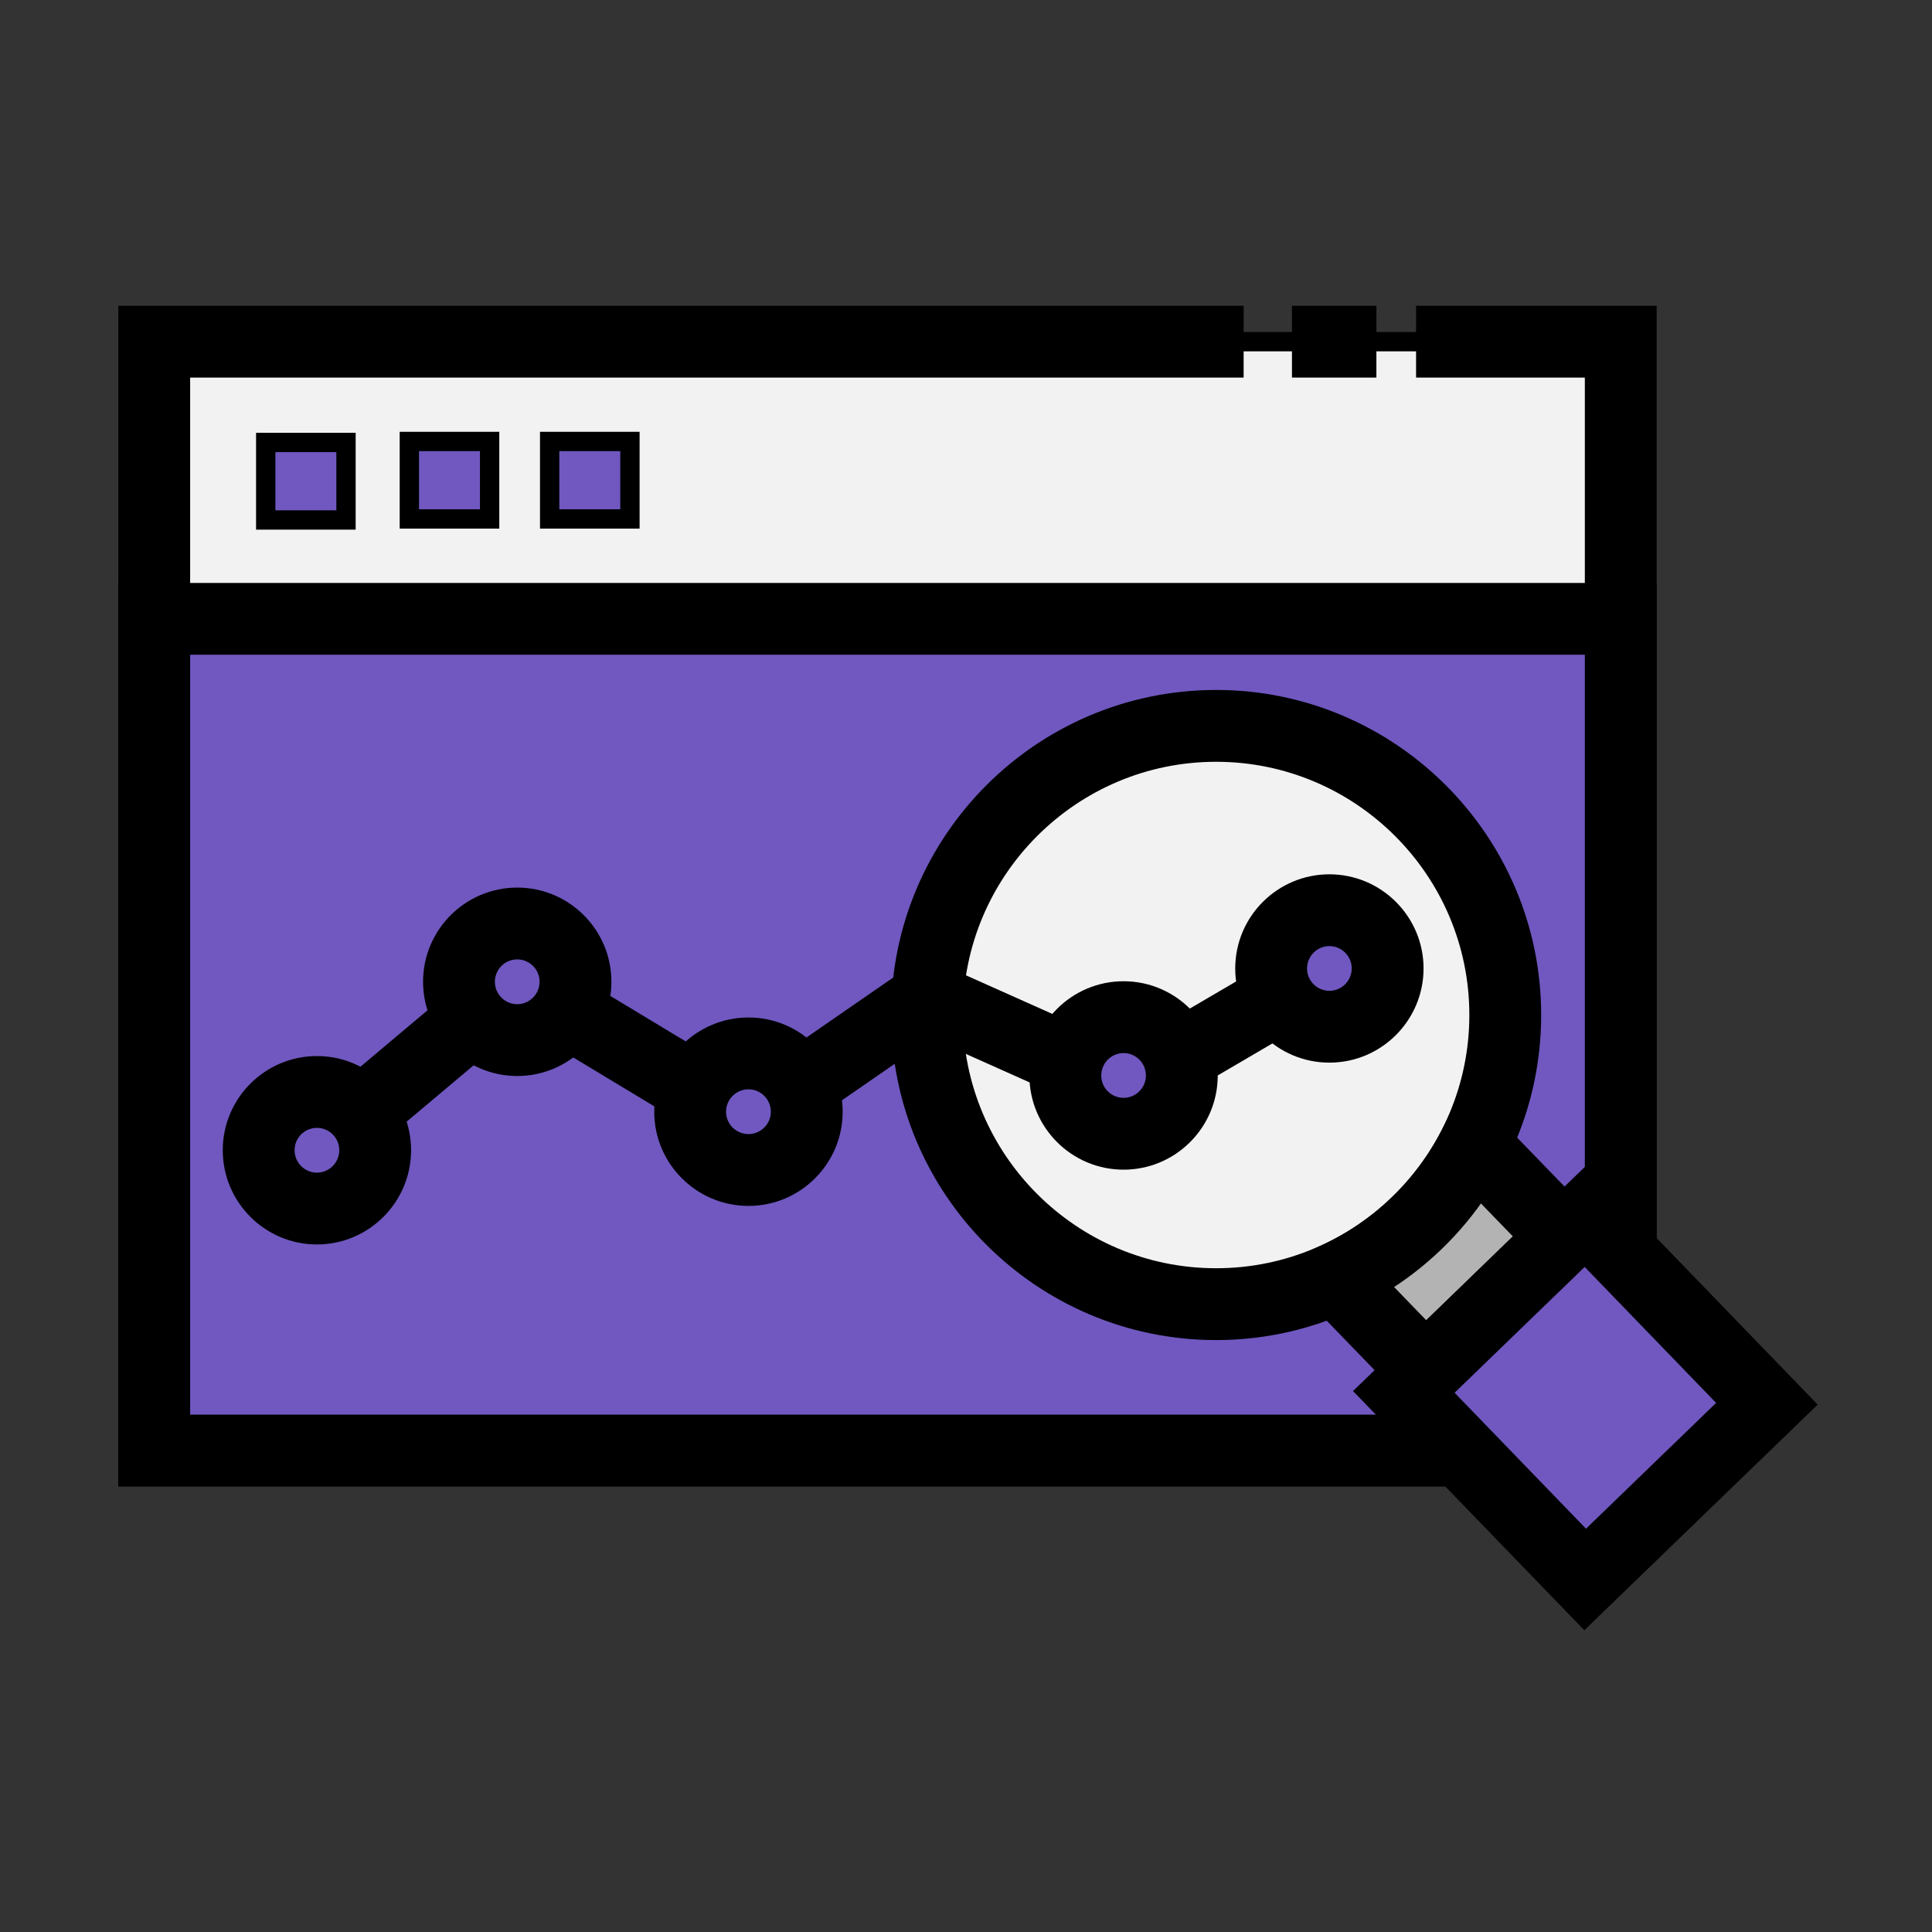 <!DOCTYPE svg PUBLIC "-//W3C//DTD SVG 1.1//EN" "http://www.w3.org/Graphics/SVG/1.1/DTD/svg11.dtd">
<!-- Uploaded to: SVG Repo, www.svgrepo.com, Transformed by: SVG Repo Mixer Tools -->
<svg width="64px" height="64px" viewBox="0 0 100 100" enable-background="new 0 0 100 100" id="Layer_1" version="1.1" xml:space="preserve" xmlns="http://www.w3.org/2000/svg" xmlns:xlink="http://www.w3.org/1999/xlink" fill="#000000" stroke="#000000">
<rect x="0" y="0" width="100" height="100" fill="#333333" stroke="none"/>
<g id="SVGRepo_bgCarrier" stroke-width="0"/>
<g id="SVGRepo_tracerCarrier" stroke-linecap="round" stroke-linejoin="round" stroke="#CCCCCC" stroke-width="2.2"/>
<g id="SVGRepo_iconCarrier"> <g> <g> <rect clip-rule="evenodd" fill="#F2F2F2" fill-rule="evenodd" height="57.394" width="75.907" x="7.982" y="17.685"/> </g> <g> <path d="M85.248,76.437H6.624v-60.11H63.87v2.717H9.342V73.72h73.189V19.043h-8.735v-2.717h11.452V76.437z M70.742,19.043h-3.371 v-2.717h3.371V19.043z"/> </g> <g> <rect clip-rule="evenodd" fill="#7058C0" fill-rule="evenodd" height="43.048" width="75.907" x="7.982" y="32.03"/> <path d="M85.248,76.437H6.624V30.672h78.624V76.437z M9.342,73.72h73.189V33.389H9.342V73.72z"/> </g> <g> <rect clip-rule="evenodd" fill="#7058C0" fill-rule="evenodd" height="4.012" width="4.155" x="13.754" y="22.902"/> </g> <g> <rect clip-rule="evenodd" fill="#7058C0" fill-rule="evenodd" height="4.011" width="4.155" x="21.188" y="22.85"/> </g> <g> <rect clip-rule="evenodd" fill="#7058C0" fill-rule="evenodd" height="4.011" width="4.155" x="28.45" y="22.85"/> </g> <g> <path clip-rule="evenodd" d="M62.946,37.57c8.267,0,14.966,6.699,14.966,14.967 c0,8.267-6.699,14.966-14.966,14.966S47.98,60.804,47.98,52.537C47.98,44.27,54.68,37.57,62.946,37.57L62.946,37.57z" fill="#F2F2F2" fill-rule="evenodd"/> <path d="M62.946,68.862c-9.002,0-16.324-7.323-16.324-16.325c0-9.001,7.322-16.325,16.324-16.325 c9.001,0,16.324,7.324,16.324,16.325C79.271,61.539,71.947,68.862,62.946,68.862z M62.946,38.93 c-7.503,0-13.607,6.104-13.607,13.607c0,7.504,6.104,13.607,13.607,13.607s13.607-6.104,13.607-13.607 C76.554,45.034,70.449,38.93,62.946,38.93z"/> </g> <g> <path clip-rule="evenodd" d="M76.315,59.27l4.617,4.767l-7.151,6.93l-4.646-4.799 C72.242,64.758,74.781,62.31,76.315,59.27L76.315,59.27z" fill="#B3B3B3" fill-rule="evenodd"/> <path d="M73.75,72.888l-6.932-7.162l1.756-0.796c2.813-1.276,5.132-3.503,6.528-6.271l0.86-1.705l6.891,7.113L73.75,72.888z M71.371,66.522l2.44,2.521l5.2-5.038l-2.423-2.501C75.245,63.544,73.456,65.264,71.371,66.522z"/> </g> <g> <rect clip-rule="evenodd" fill="#7058C0" fill-rule="evenodd" height="13.084" transform="matrix(-0.695 -0.719 0.719 -0.695 87.078 181.635)" width="13.506" x="75.305" y="65.809"/> <path d="M82.016,83.674L70.739,72.011L82.1,61.028l11.276,11.663L82.016,83.674z M74.582,72.076l7.498,7.756l7.453-7.206 l-7.498-7.756L74.582,72.076z"/> </g> <g> <polygon points="17.278,60.574 15.529,58.495 26.642,49.15 38.692,56.417 47.865,50.076 58.266,54.725 68.122,48.955 69.495,51.3 58.433,57.775 48.153,53.181 38.792,59.651 26.902,52.48 "/> </g> <g> <path clip-rule="evenodd" d="M26.772,47.8c1.664,0,3.015,1.352,3.015,3.016 c0,1.669-1.351,3.02-3.015,3.02c-1.669,0-3.016-1.351-3.016-3.02C23.757,49.151,25.104,47.8,26.772,47.8L26.772,47.8z" fill="#7058C0" fill-rule="evenodd"/> <path d="M26.772,55.194c-2.412,0-4.374-1.965-4.374-4.379c0-2.412,1.962-4.374,4.374-4.374s4.374,1.962,4.374,4.374 C31.146,53.229,29.185,55.194,26.772,55.194z M26.772,49.158c-0.914,0-1.657,0.743-1.657,1.657c0,0.916,0.743,1.662,1.657,1.662 c0.913,0,1.656-0.746,1.656-1.662C28.429,49.901,27.686,49.158,26.772,49.158z"/> </g> <g> <path clip-rule="evenodd" d="M38.742,54.523c1.664,0,3.015,1.352,3.015,3.021 c0,1.664-1.351,3.015-3.015,3.015c-1.669,0-3.021-1.351-3.021-3.015C35.722,55.875,37.073,54.523,38.742,54.523L38.742,54.523z" fill="#7058C0" fill-rule="evenodd"/> <path d="M38.742,61.918c-2.414,0-4.379-1.963-4.379-4.374c0-2.415,1.965-4.379,4.379-4.379c2.411,0,4.374,1.964,4.374,4.379 C43.116,59.955,41.153,61.918,38.742,61.918z M38.742,55.882c-0.916,0-1.662,0.745-1.662,1.662c0,0.913,0.746,1.656,1.662,1.656 c0.913,0,1.657-0.743,1.657-1.656C40.399,56.627,39.655,55.882,38.742,55.882z"/> </g> <g> <path clip-rule="evenodd" d="M58.156,52.647c1.669,0,3.016,1.352,3.016,3.021 c0,1.664-1.347,3.016-3.016,3.016c-1.664,0-3.015-1.352-3.015-3.016C55.142,53.999,56.492,52.647,58.156,52.647L58.156,52.647z" fill="#7058C0" fill-rule="evenodd"/> <path d="M58.156,60.042c-2.411,0-4.374-1.962-4.374-4.374c0-2.414,1.963-4.379,4.374-4.379c2.412,0,4.374,1.965,4.374,4.379 C62.53,58.08,60.568,60.042,58.156,60.042z M58.156,54.007c-0.913,0-1.656,0.745-1.656,1.661c0,0.914,0.743,1.656,1.656,1.656 c0.914,0,1.656-0.742,1.656-1.656C59.813,54.752,59.07,54.007,58.156,54.007z"/> </g> <g> <path clip-rule="evenodd" d="M68.809,47.112c1.664,0,3.016,1.347,3.016,3.016 c0,1.664-1.352,3.015-3.016,3.015s-3.016-1.351-3.016-3.015C65.793,48.459,67.145,47.112,68.809,47.112L68.809,47.112z" fill="#7058C0" fill-rule="evenodd"/> <path d="M68.809,54.502c-2.412,0-4.374-1.962-4.374-4.374s1.962-4.374,4.374-4.374s4.374,1.962,4.374,4.374 S71.221,54.502,68.809,54.502z M68.809,48.471c-0.913,0-1.657,0.743-1.657,1.657c0,0.913,0.744,1.656,1.657,1.656 s1.656-0.743,1.656-1.656C70.465,49.214,69.722,48.471,68.809,48.471z"/> </g> <g> <path clip-rule="evenodd" d="M16.404,56.519c1.663,0,3.015,1.352,3.015,3.016 c0,1.669-1.352,3.021-3.015,3.021c-1.664,0-3.016-1.352-3.016-3.021C13.389,57.87,14.74,56.519,16.404,56.519L16.404,56.519z" fill="#7058C0" fill-rule="evenodd"/> <path d="M16.404,63.913c-2.412,0-4.374-1.964-4.374-4.379c0-2.411,1.962-4.373,4.374-4.373c2.411,0,4.373,1.962,4.373,4.373 C20.777,61.949,18.815,63.913,16.404,63.913z M16.404,57.878c-0.914,0-1.657,0.743-1.657,1.656c0,0.917,0.743,1.662,1.657,1.662 c0.913,0,1.656-0.745,1.656-1.662C18.061,58.621,17.317,57.878,16.404,57.878z"/> </g> </g> </g>
</svg>